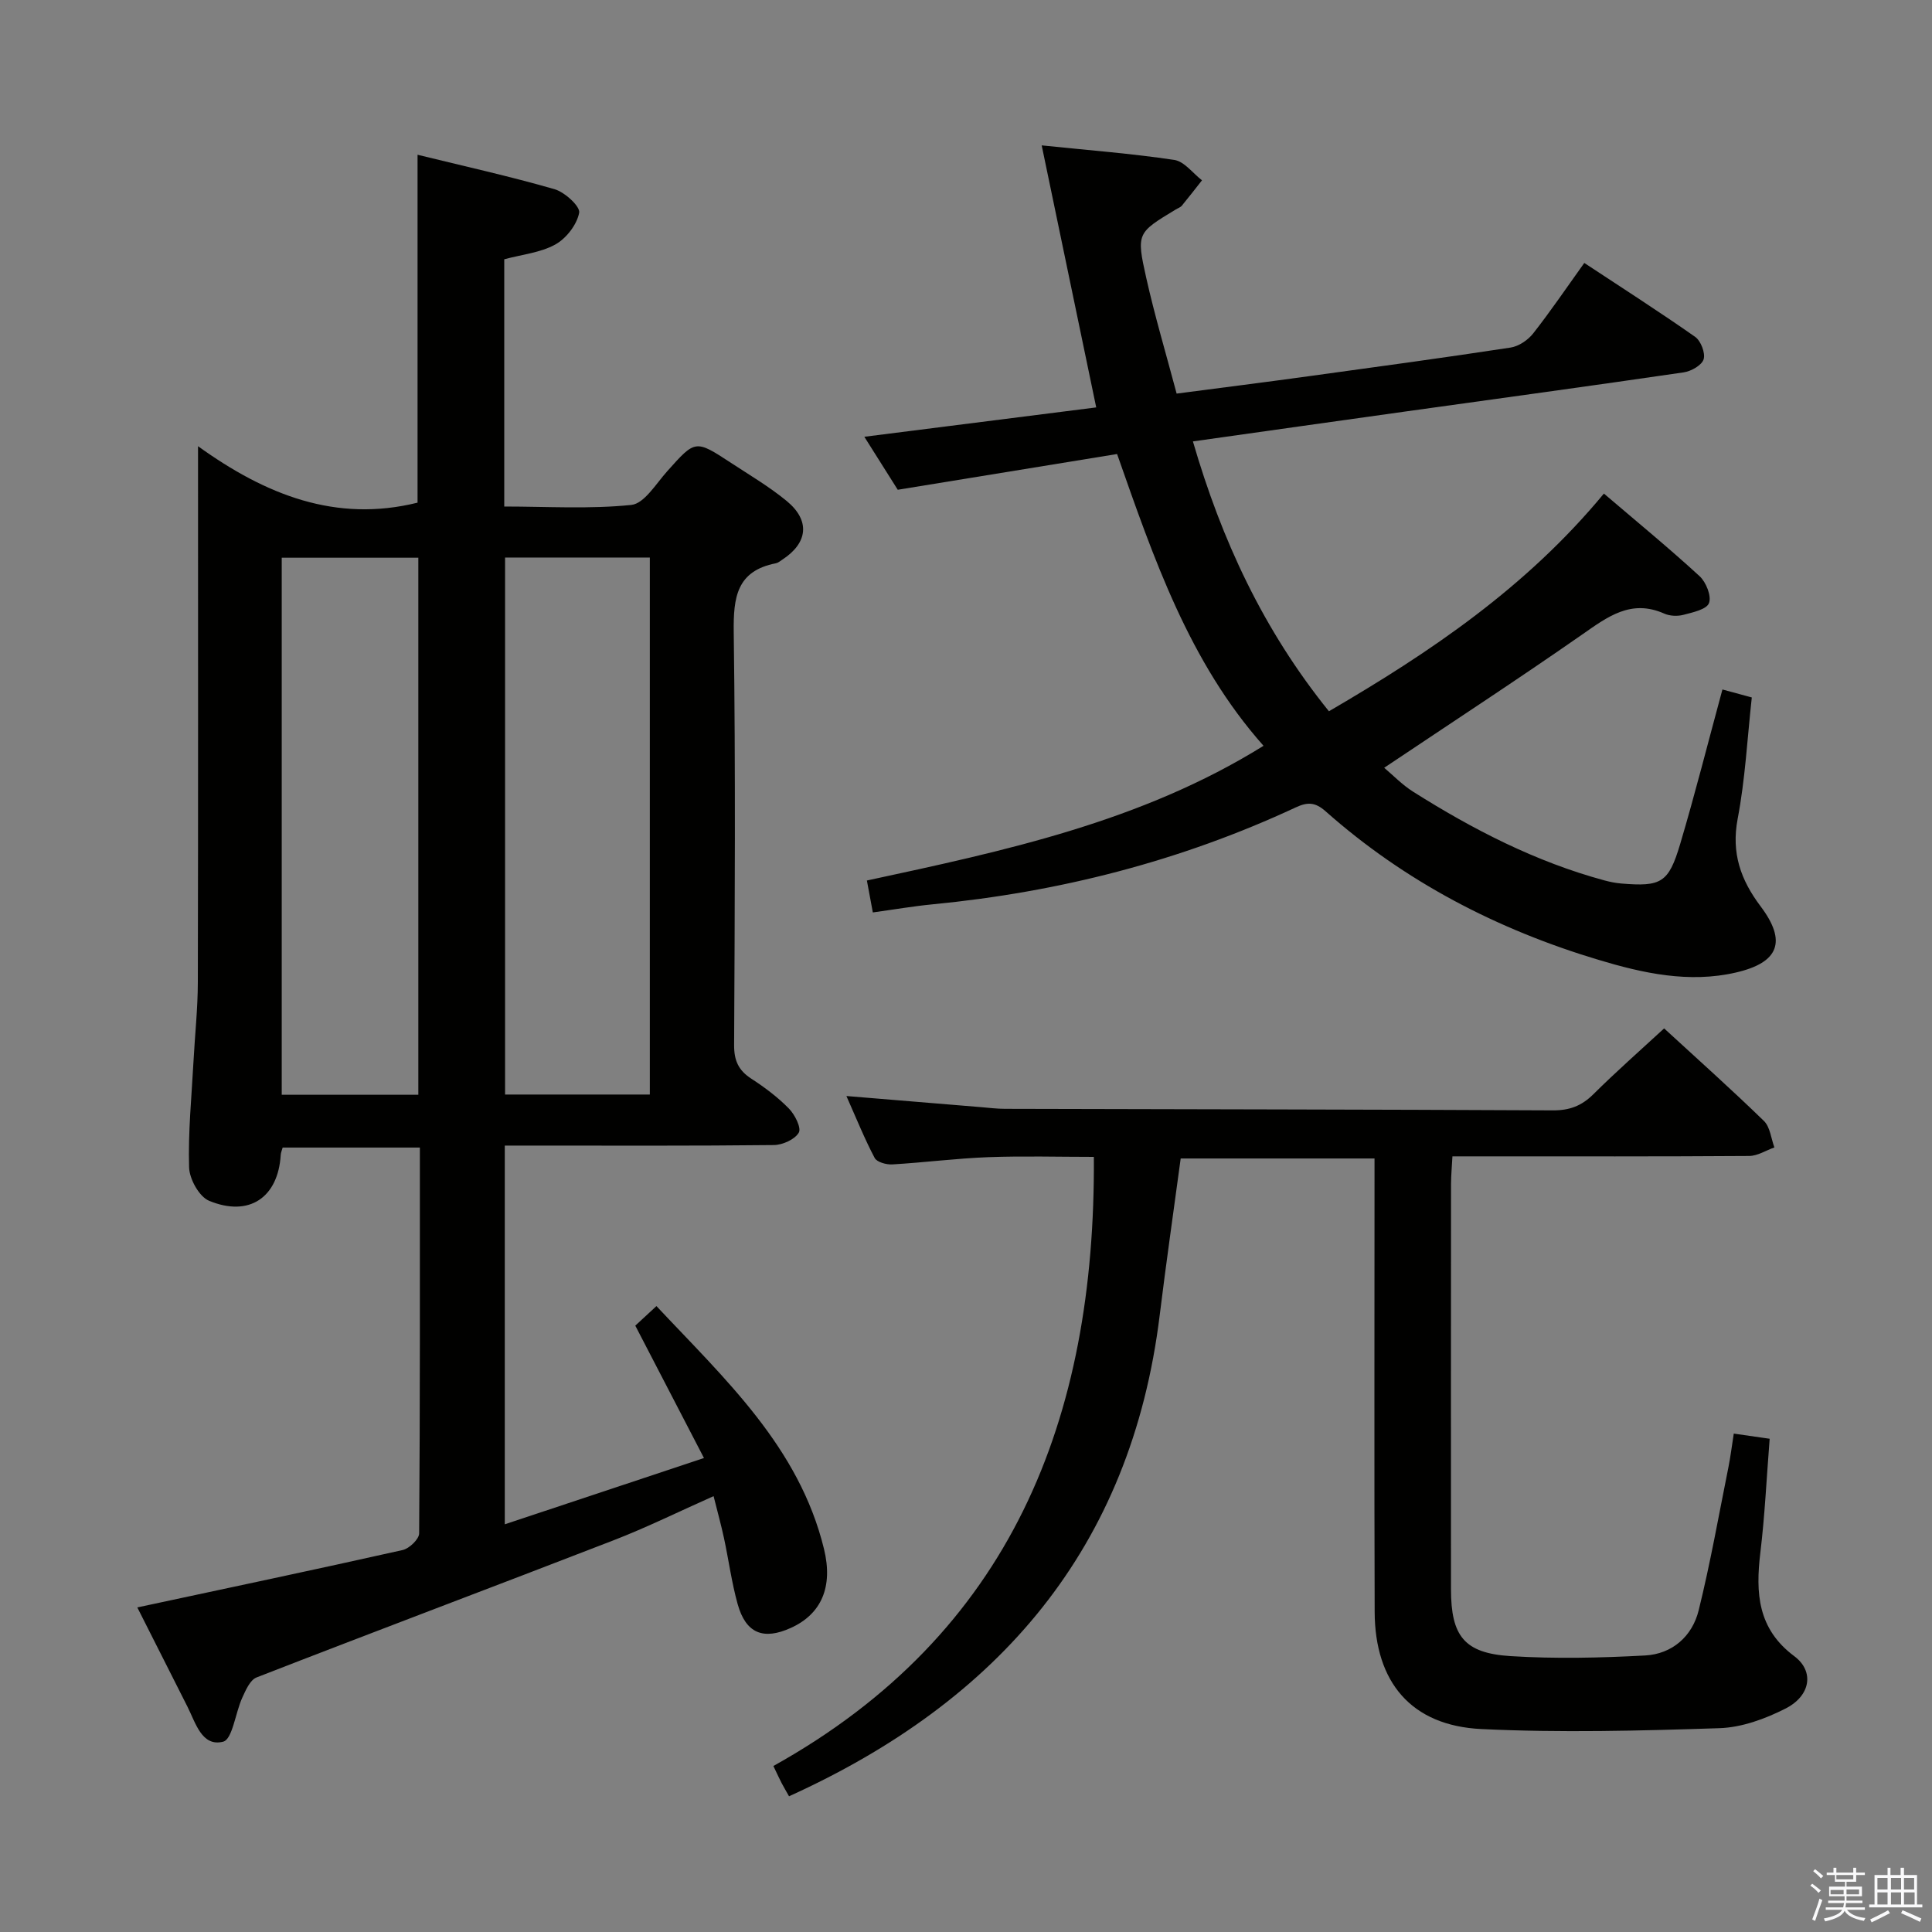 <svg enable-background="new 0 0 400 400" viewBox="0 0 400 400" xmlns="http://www.w3.org/2000/svg"><rect x="0" y="0" width="400" height="400" fill="#808080" stroke="none"/><path d="m374.8 390.4.4-.4c.7.5 1.3 1 1.8 1.4l-.5.5c-.5-.6-1.1-1.1-1.7-1.5zm1 7.3-.6-.3c.5-1.4 1.1-2.8 1.5-4.3.2.1.4.2.6.3-.5 1.3-1 2.8-1.5 4.3zm-.4-10.3.4-.4c.4.3 1 .8 1.7 1.4l-.5.5c-.4-.5-1-1-1.6-1.5zm2.5.3h1.7v-1h.6v1h3.5v-1h.6v1h1.8v.5h-1.8v1.4h-2v1h3.2v2h-3.2v.9h3.3v.5h-3.4c0 .3-.1.6-.1.9h4v.5h-3.7c.7.9 1.9 1.5 3.8 1.7-.1.2-.2.4-.3.6-2.1-.4-3.5-1.1-4-2.1-.4 1-1.8 1.7-4 2.2-.1-.2-.2-.4-.3-.6 2.1-.4 3.4-1 3.8-1.8h-3.4v-.5h3.6c.1-.3.1-.6.2-.9h-3.3v-.5h3.4c0-.3 0-.6 0-.9h-3.2v-2h3.3v-1h-2.1v-1.4h-1.7v-.5zm1.1 3.5v1h2.7c0-.3 0-.4 0-.4 0-.1 0-.2 0-.2 0-.1 0-.2 0-.3h-2.7zm1.2-3v.9h3.5v-.9zm4.7 3h-2.6v.6.4h2.6z" fill="#fafafb"/><path d="m393.6 386.7h.6v1.5h2.7v6.1h1.1v.6h-11v-.6h1.1v-6.1h2.7v-1.5h.6v1.5h2.1v-1.5zm-2.7 8.8.4.6c-1.2.6-2.5 1.3-3.8 1.9-.1-.2-.2-.4-.3-.6 1.2-.6 2.5-1.2 3.7-1.9zm-2.2-6.7v2.4h2.1v-2.4zm0 3v2.5h2.1v-2.5zm2.8-3v2.4h2.1v-2.4zm0 3v2.5h2.1v-2.5zm6 6.1c-1.4-.7-2.7-1.3-3.9-1.8l.3-.6c1.5.6 2.7 1.2 3.9 1.7zm-1.2-9.1h-2.1v2.4h2.1zm-2.1 3v2.5h2.2v-2.5z" fill="#fafafb"/><g fill="#010100"><path d="m28.43 332.8c18.67-4 36.82-7.82 54.93-11.88 1.38-.31 3.41-2.25 3.42-3.45.2-26.49.15-52.98.15-79.88-9.63 0-19 0-28.41 0-.17.61-.38 1.07-.4 1.54-.54 8.79-6.52 12.92-14.83 9.48-2.05-.85-4.07-4.5-4.14-6.92-.22-7.29.52-14.61.91-21.92.29-5.48.89-10.95.9-16.43.08-36.5.04-73 .04-110.96 14.02 10.1 28.58 15.87 45.45 11.69 0-23.56 0-47.46 0-72.03 9.5 2.33 19.01 4.44 28.36 7.13 2.12.61 5.35 3.57 5.1 4.88-.47 2.47-2.67 5.31-4.94 6.57-3.07 1.7-6.89 2.07-10.57 3.06v51.19c8.84 0 17.65.56 26.31-.33 2.68-.28 5.1-4.37 7.4-6.94 5.86-6.56 5.82-6.63 13.25-1.76 3.89 2.55 7.94 4.94 11.51 7.88 4.93 4.06 4.41 8.7-.93 12.17-.42.27-.84.64-1.3.73-8.13 1.58-8.82 7.07-8.73 14.24.39 28.49.22 57 .08 85.49-.02 3.21.89 5.25 3.56 6.98 2.78 1.8 5.48 3.83 7.79 6.19 1.23 1.25 2.61 4.01 2.04 4.98-.83 1.42-3.35 2.55-5.17 2.57-16.66.19-33.33.11-50 .11-1.8 0-3.59 0-5.7 0v78.41c13.6-4.52 26.86-8.93 41.24-13.72-4.92-9.48-9.4-18.11-14.22-27.41.94-.87 2.46-2.28 4.38-4.05 14.2 15.15 29.54 29.17 34.69 50.29 1.92 7.86-.55 13.47-6.84 16.33-5.73 2.61-9.35 1.14-11.04-4.93-1.24-4.46-1.85-9.09-2.82-13.62-.59-2.74-1.34-5.44-2.16-8.72-7.18 3.19-13.83 6.48-20.73 9.15-24.6 9.53-49.3 18.81-73.88 28.38-1.35.52-2.26 2.64-2.97 4.2-1.43 3.12-2.03 8.63-3.97 9.11-4.4 1.1-5.68-3.88-7.37-7.23-3.46-6.84-6.9-13.66-10.39-20.57zm76.14-217.37v111.18h29.97c0-37.29 0-74.19 0-111.18-10.17 0-19.94 0-29.97 0zm-46.24 111.23h28.28c0-37.23 0-74.11 0-111.19-9.55 0-18.78 0-28.28 0z"/><path d="m231.28 94c-15.19 2.47-29.91 4.87-45.41 7.4-1.93-3.06-4.26-6.75-6.92-10.97 16.6-2.1 32.34-4.1 48.01-6.08-3.73-17.92-7.39-35.5-11.29-54.25 9.74 1.01 18.65 1.69 27.45 3.01 2.08.31 3.83 2.75 5.74 4.22-1.38 1.75-2.75 3.53-4.17 5.25-.3.36-.84.53-1.26.79-7.98 4.83-8.19 4.87-6.12 14.13 1.77 7.9 4.09 15.68 6.3 23.99 9.22-1.21 18.23-2.34 27.22-3.58 13.98-1.92 27.97-3.82 41.92-5.95 1.69-.26 3.6-1.55 4.68-2.93 3.58-4.56 6.84-9.37 10.58-14.59 7.85 5.18 15.51 10.08 22.95 15.3 1.18.83 2.15 3.35 1.76 4.64-.37 1.23-2.57 2.48-4.11 2.71-19.06 2.79-38.14 5.39-57.22 8.05-14.62 2.04-29.24 4.11-44.41 6.25 5.94 20.41 14.55 39.01 28.16 55.87 21.06-12.27 40.89-25.67 56.93-45.07 6.82 5.82 13.47 11.28 19.81 17.1 1.35 1.24 2.5 4.13 1.95 5.57-.51 1.33-3.38 1.93-5.32 2.44-1.22.32-2.79.25-3.94-.26-6.9-3.06-11.75.67-17.04 4.36-13.36 9.31-27 18.21-40.95 27.56 1.79 1.5 3.7 3.5 5.97 4.94 12.42 7.84 25.4 14.53 39.67 18.39 1.12.3 2.27.53 3.42.63 8.29.69 9.82-.11 12.22-8.17 3.11-10.47 5.78-21.07 8.75-32 1.85.5 3.7 1 6.08 1.65-.93 8.46-1.36 16.92-2.93 25.15-1.34 7.08.64 12.63 4.75 18.09 5.47 7.26 3.82 11.65-5.11 13.71-9.73 2.25-19.26.14-28.47-2.63-20.94-6.29-40.05-16.18-56.49-30.76-2.18-1.93-3.77-1.91-6.16-.8-23.87 11.12-49.01 17.54-75.19 20.07-3.95.38-7.87 1.06-12.38 1.68-.39-2.12-.77-4.14-1.23-6.61 28.51-6.14 56.79-12.14 82.12-27.89-15.43-17.37-22.73-38.81-30.32-60.41z"/><path d="m175.24 226.92c10.04.83 18.95 1.57 27.85 2.3 1.65.14 3.31.35 4.96.35 37.82.1 75.64.13 113.45.32 3.44.02 5.94-.92 8.37-3.32 4.7-4.67 9.68-9.05 14.67-13.65 7.03 6.46 13.99 12.67 20.67 19.17 1.28 1.25 1.47 3.62 2.16 5.47-1.74.62-3.47 1.75-5.21 1.77-18.49.13-36.99.08-55.48.08-1.81 0-3.62 0-5.97 0-.11 2.14-.28 3.9-.29 5.66-.02 27.99-.02 55.98-.01 83.97.01 9.68 2.72 13.23 12.32 13.84 9.25.58 18.58.37 27.85-.13 5.63-.3 9.79-3.96 11.12-9.38 2.42-9.79 4.17-19.75 6.16-29.64.42-2.1.68-4.23 1.1-6.92 2.42.35 4.62.66 7.43 1.07-.64 8.12-1 15.9-1.93 23.6-1 8.34-.57 15.75 7.02 21.41 4.2 3.13 3.41 8.2-1.81 10.85-4.19 2.13-9.05 3.91-13.67 4.06-16.43.54-32.92.97-49.32.18-14.48-.7-22.03-9.69-22.07-24.28-.1-29.66-.03-59.31-.03-88.97 0-1.48 0-2.96 0-4.88-13.58 0-26.8 0-40.13 0-1.45 10.76-3.01 21.57-4.34 32.4-5.91 48.31-33.35 79.98-76.75 99.65-.56-1-1.06-1.84-1.52-2.71-.45-.87-.86-1.77-1.72-3.56 49.2-27.38 66.72-71.8 66.35-126.11-7.31 0-14.6-.21-21.87.06-6.63.25-13.24 1.11-19.87 1.5-1.22.07-3.18-.47-3.64-1.34-2.07-3.91-3.73-8.05-5.85-12.82z"/></g></svg>